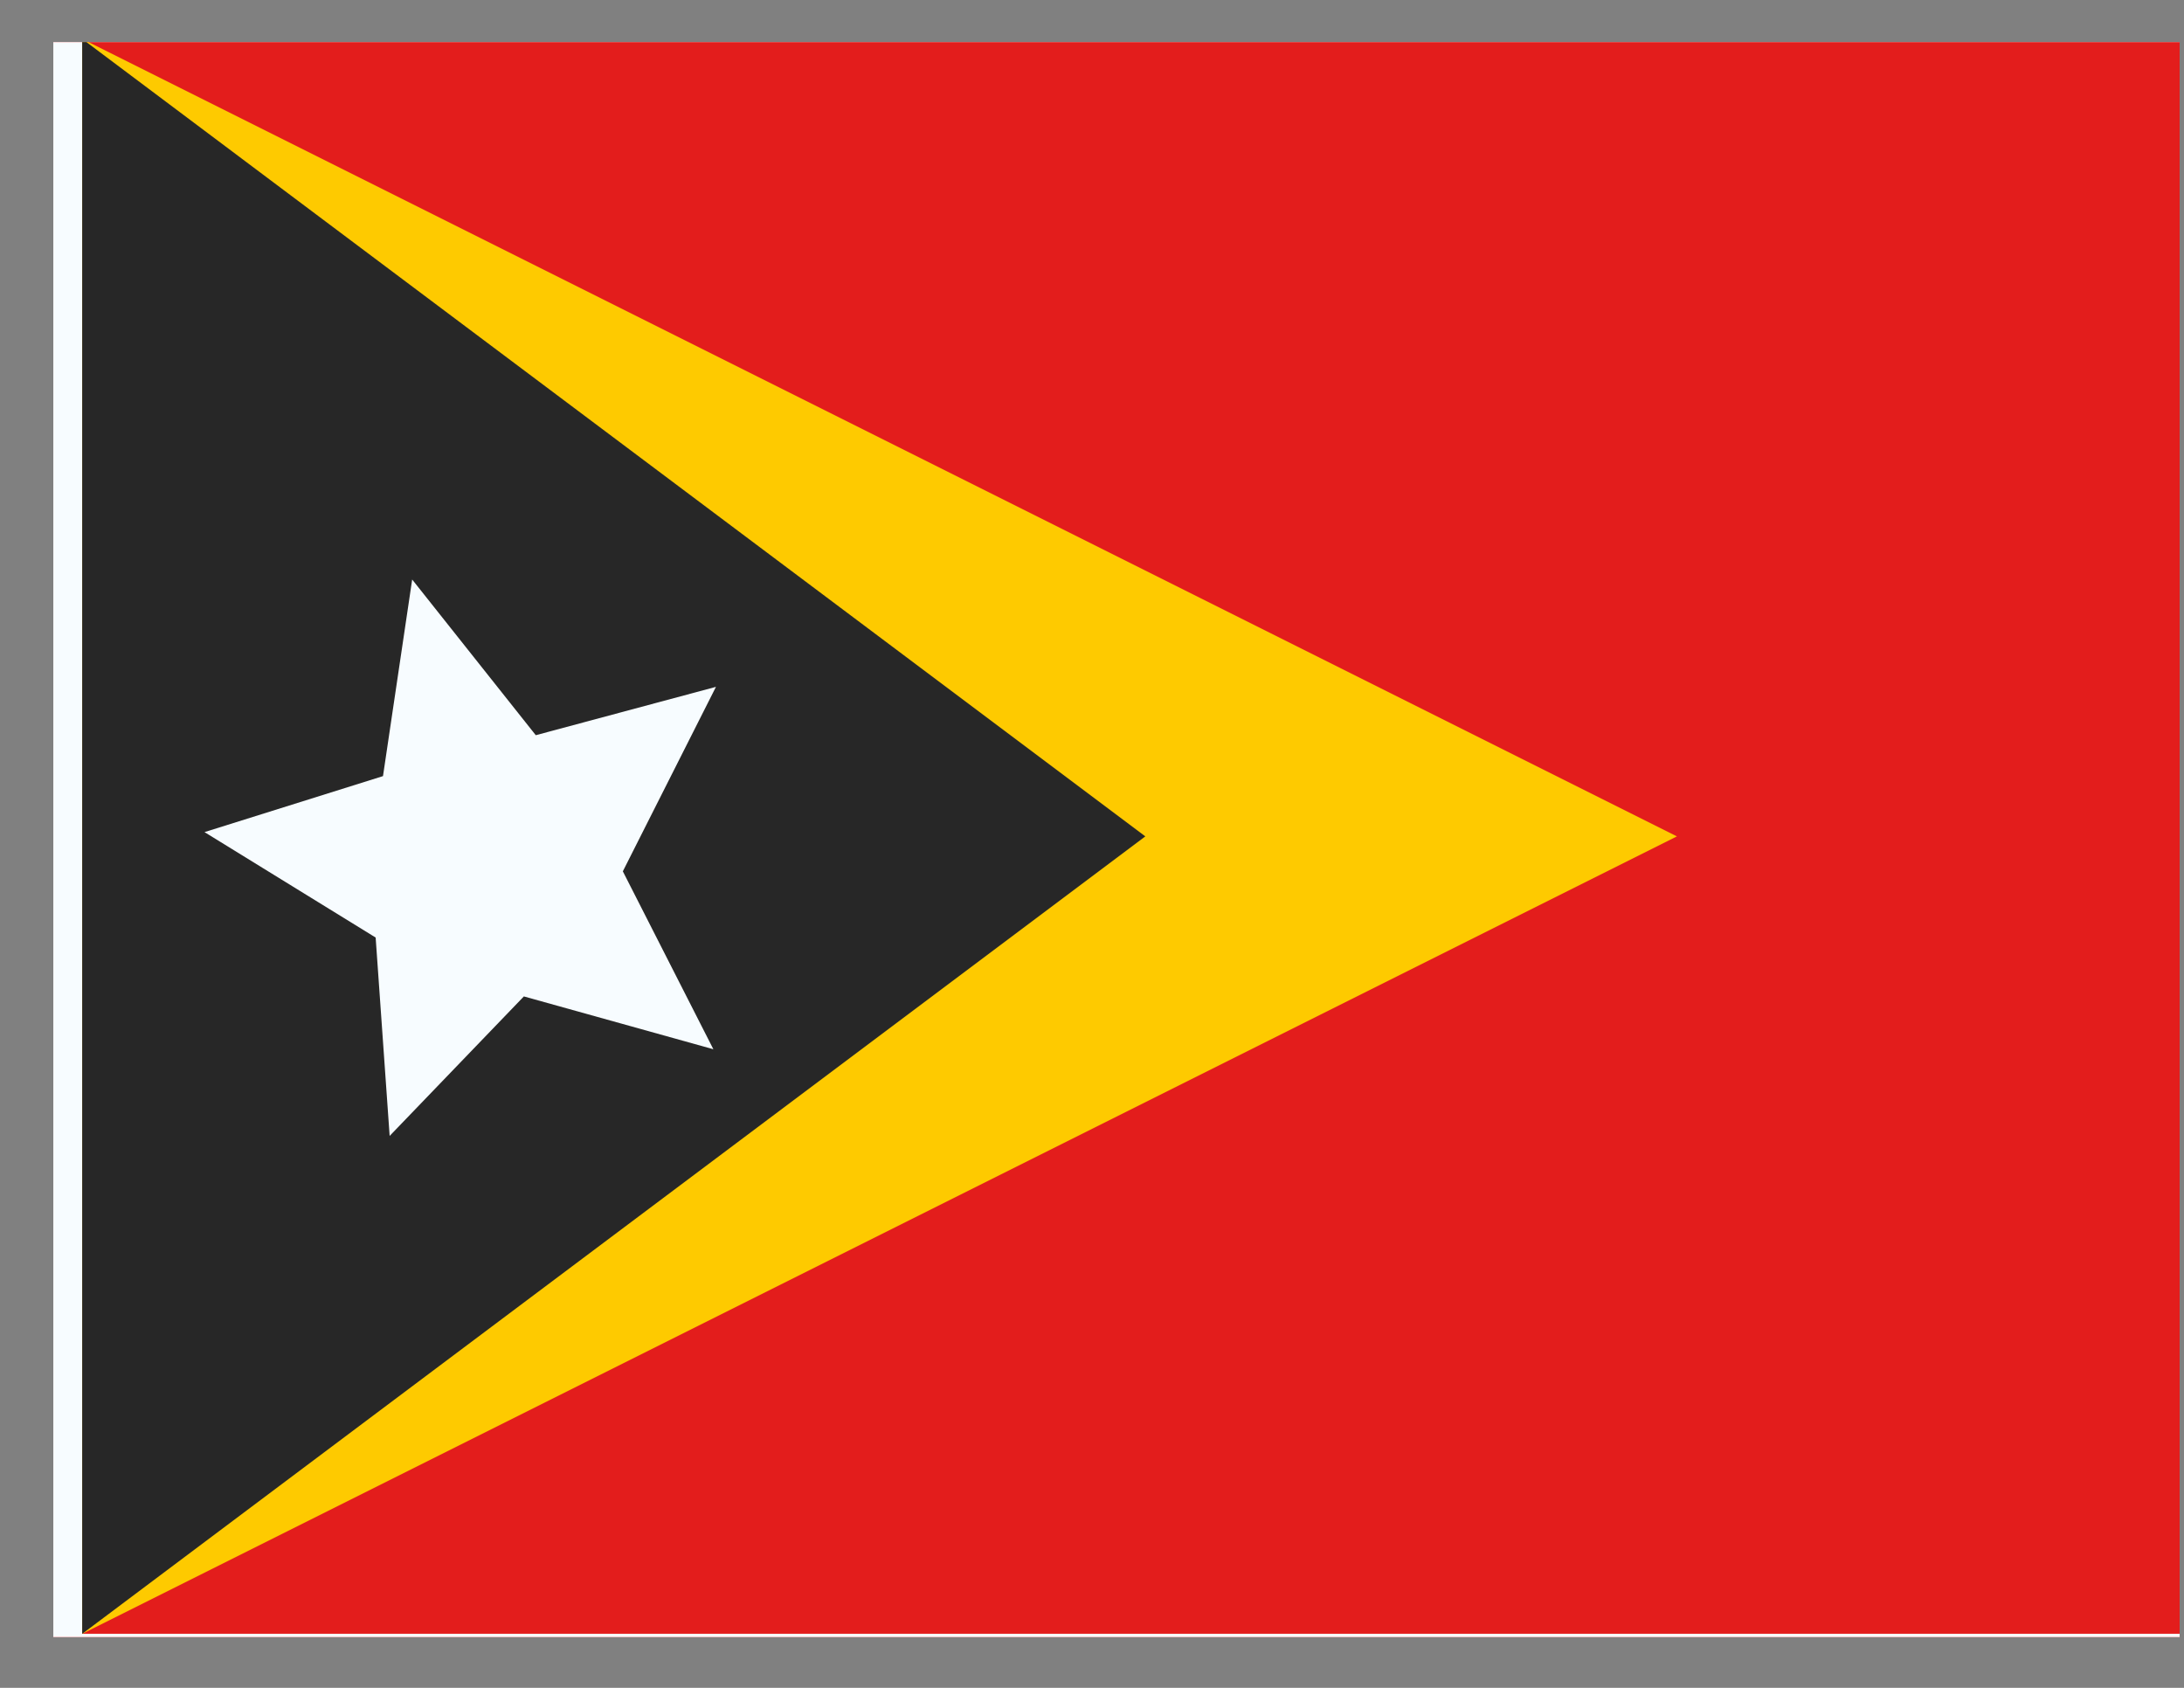 <svg width="22" height="17" viewBox="0 0 22 17" fill="none" xmlns="http://www.w3.org/2000/svg">
<rect x="0" y="0" width="22" height="17" fill="#808080" stroke="none"/>
<g clip-path="url(#clip0_58_886)">
<rect width="21.419" height="16.064" transform="translate(0.537 0.424)" fill="white"/>
<path d="M0.828 -0.278H0.158V0.392V16.456V17.125H0.828H22.246H22.916V16.456V0.392V-0.278H22.246H0.828Z" fill="#E31D1C" stroke="#F7FCFF" stroke-width="1.339"/>
<path fill-rule="evenodd" clip-rule="evenodd" d="M0.828 0.392L16.892 8.424L0.828 16.456V0.392Z" fill="#FECA00"/>
<path fill-rule="evenodd" clip-rule="evenodd" d="M0.828 0.392L11.537 8.424L0.828 16.456V0.392Z" fill="#272727"/>
<path fill-rule="evenodd" clip-rule="evenodd" d="M5.277 10.036L3.925 11.441L3.784 9.443L2.06 8.381L3.858 7.817L4.152 5.837L5.397 7.405L7.212 6.918L6.274 8.776L7.186 10.568L5.277 10.036Z" fill="#F7FCFF"/>
</g>
<defs>
<clipPath id="clip0_58_886">
<rect width="21.419" height="16.064" fill="white" transform="translate(0.537 0.424)"/>
</clipPath>
</defs>
</svg>
